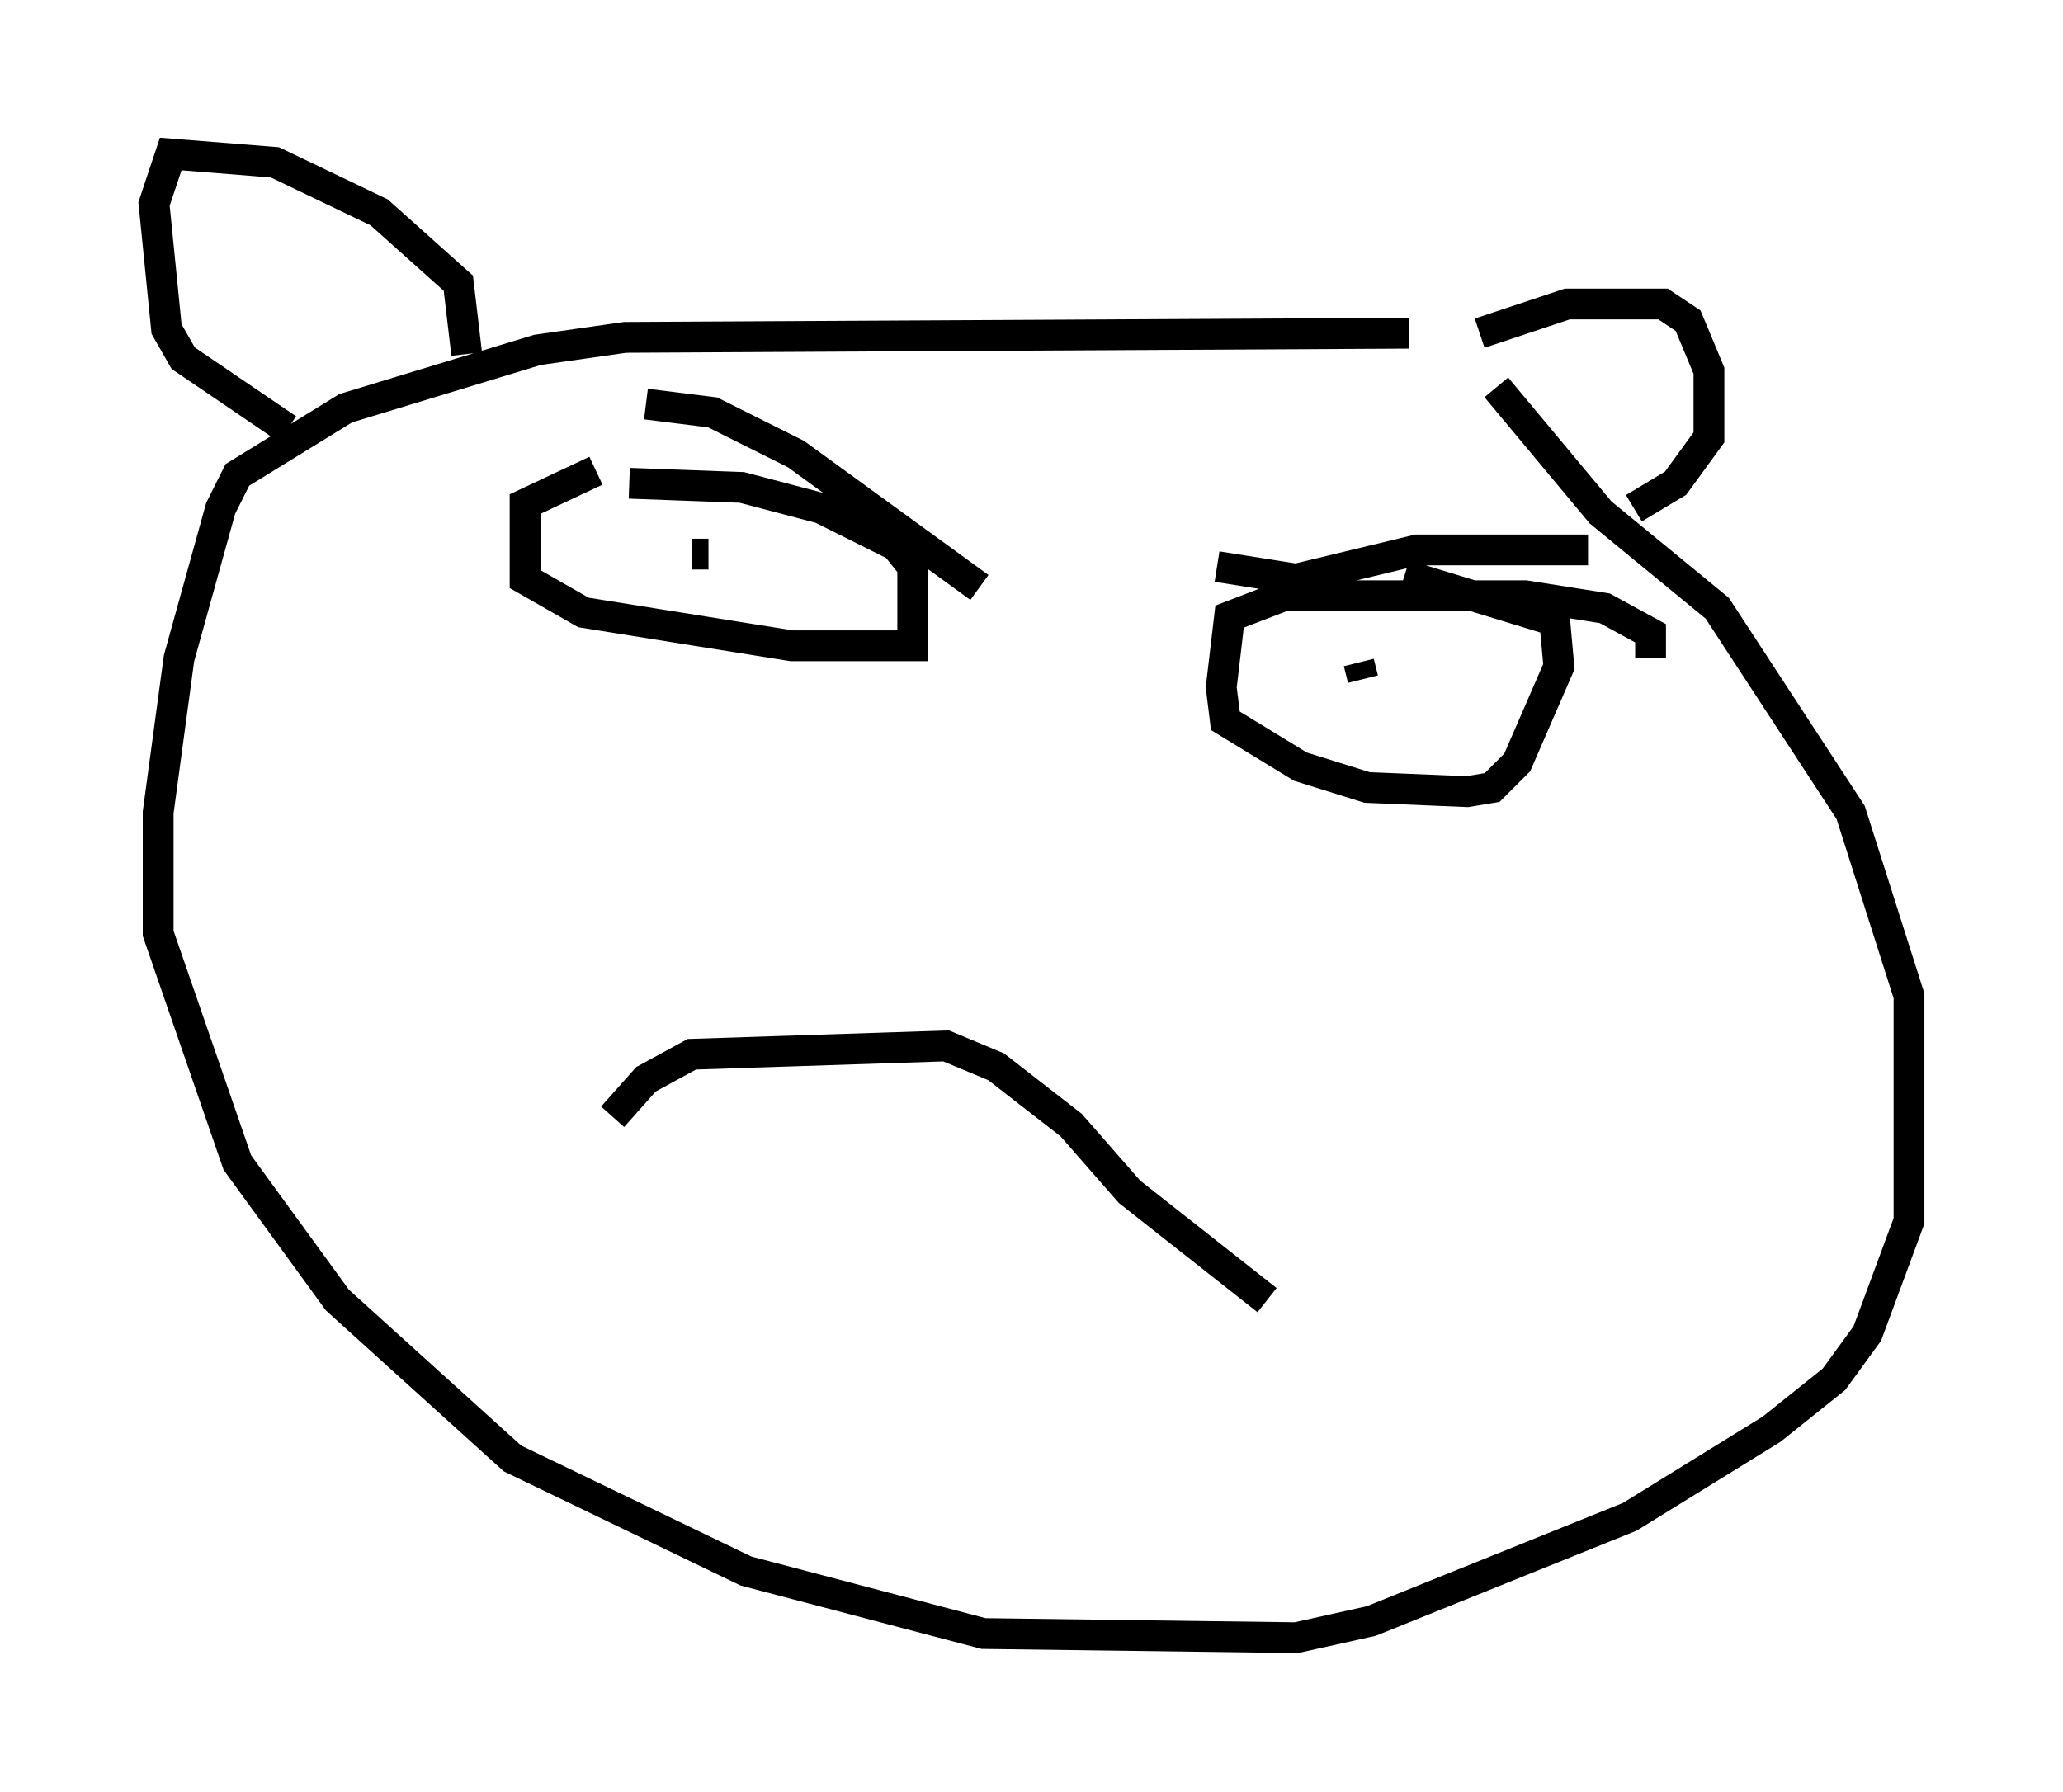 <?xml version="1.0" encoding="utf-8" ?>
<svg baseProfile="full" height="58.173" version="1.1" width="66.968" xmlns="http://www.w3.org/2000/svg" xmlns:ev="http://www.w3.org/2001/xml-events" xmlns:xlink="http://www.w3.org/1999/xlink"><defs /><rect fill="white" height="58.173" width="66.968" x="0" y="0" /><path d="M48.572, 11.225 m-2.842, -0.406 l-25.44, 0.135 -2.842, 0.406 l-6.225, 1.894 -3.518, 2.165 l-0.541, 1.083 -1.353, 4.871 l-0.677, 5.007 0.0, 3.924 l2.571, 7.442 3.248, 4.465 l5.683, 5.142 7.578, 3.654 l7.713, 2.03 10.149, 0.135 l2.436, -0.541 8.39, -3.383 l4.601, -2.842 2.03, -1.624 l1.083, -1.488 1.353, -3.654 l0.0, -7.307 -1.894, -5.954 l-4.33, -6.631 -3.789, -3.112 l-3.383, -4.059 m-29.228, 2.706 l-2.3, 1.083 0.0, 2.436 l1.894, 1.083 6.766, 1.083 l3.924, 0.0 0.0, -2.571 l-0.541, -0.677 -2.436, -1.218 l-2.571, -0.677 -3.654, -0.135 m33.153, 5.683 l0.0, -0.812 -1.488, -0.812 l-2.571, -0.406 -7.848, 0.0 l-1.759, 0.677 -0.271, 2.3 l0.135, 1.083 2.436, 1.488 l2.165, 0.677 3.248, 0.135 l0.812, -0.135 0.812, -0.812 l1.353, -3.112 -0.135, -1.488 l-4.871, -1.488 m-1.218, 2.706 l0.0, 0.0 m-23.951, -3.789 l0.0, 0.0 m26.116, 4.601 l0.0, 0.0 m-2.436, -0.677 l0.135, 0.541 m-21.786, -4.059 l0.541, 0.0 m-3.112, 18.268 l1.083, -1.218 1.488, -0.812 l8.254, -0.271 1.624, 0.677 l2.436, 1.894 1.894, 2.165 l4.465, 3.518 m-20.162, -29.093 l2.165, 0.271 2.706, 1.353 l5.954, 4.33 m7.713, -0.677 l2.571, 0.406 3.924, -0.947 l5.548, 0.0 m-36.4, -6.36 l-0.271, -2.3 -2.571, -2.3 l-3.383, -1.624 -3.383, -0.271 l-0.541, 1.624 0.406, 4.059 l0.541, 0.947 3.383, 2.3 m38.701, -3.112 l2.842, -0.947 3.112, 0.0 l0.812, 0.541 0.677, 1.624 l0.0, 2.165 -1.083, 1.488 l-1.353, 0.812 " fill="none" stroke="black" stroke-width="1" /></svg>